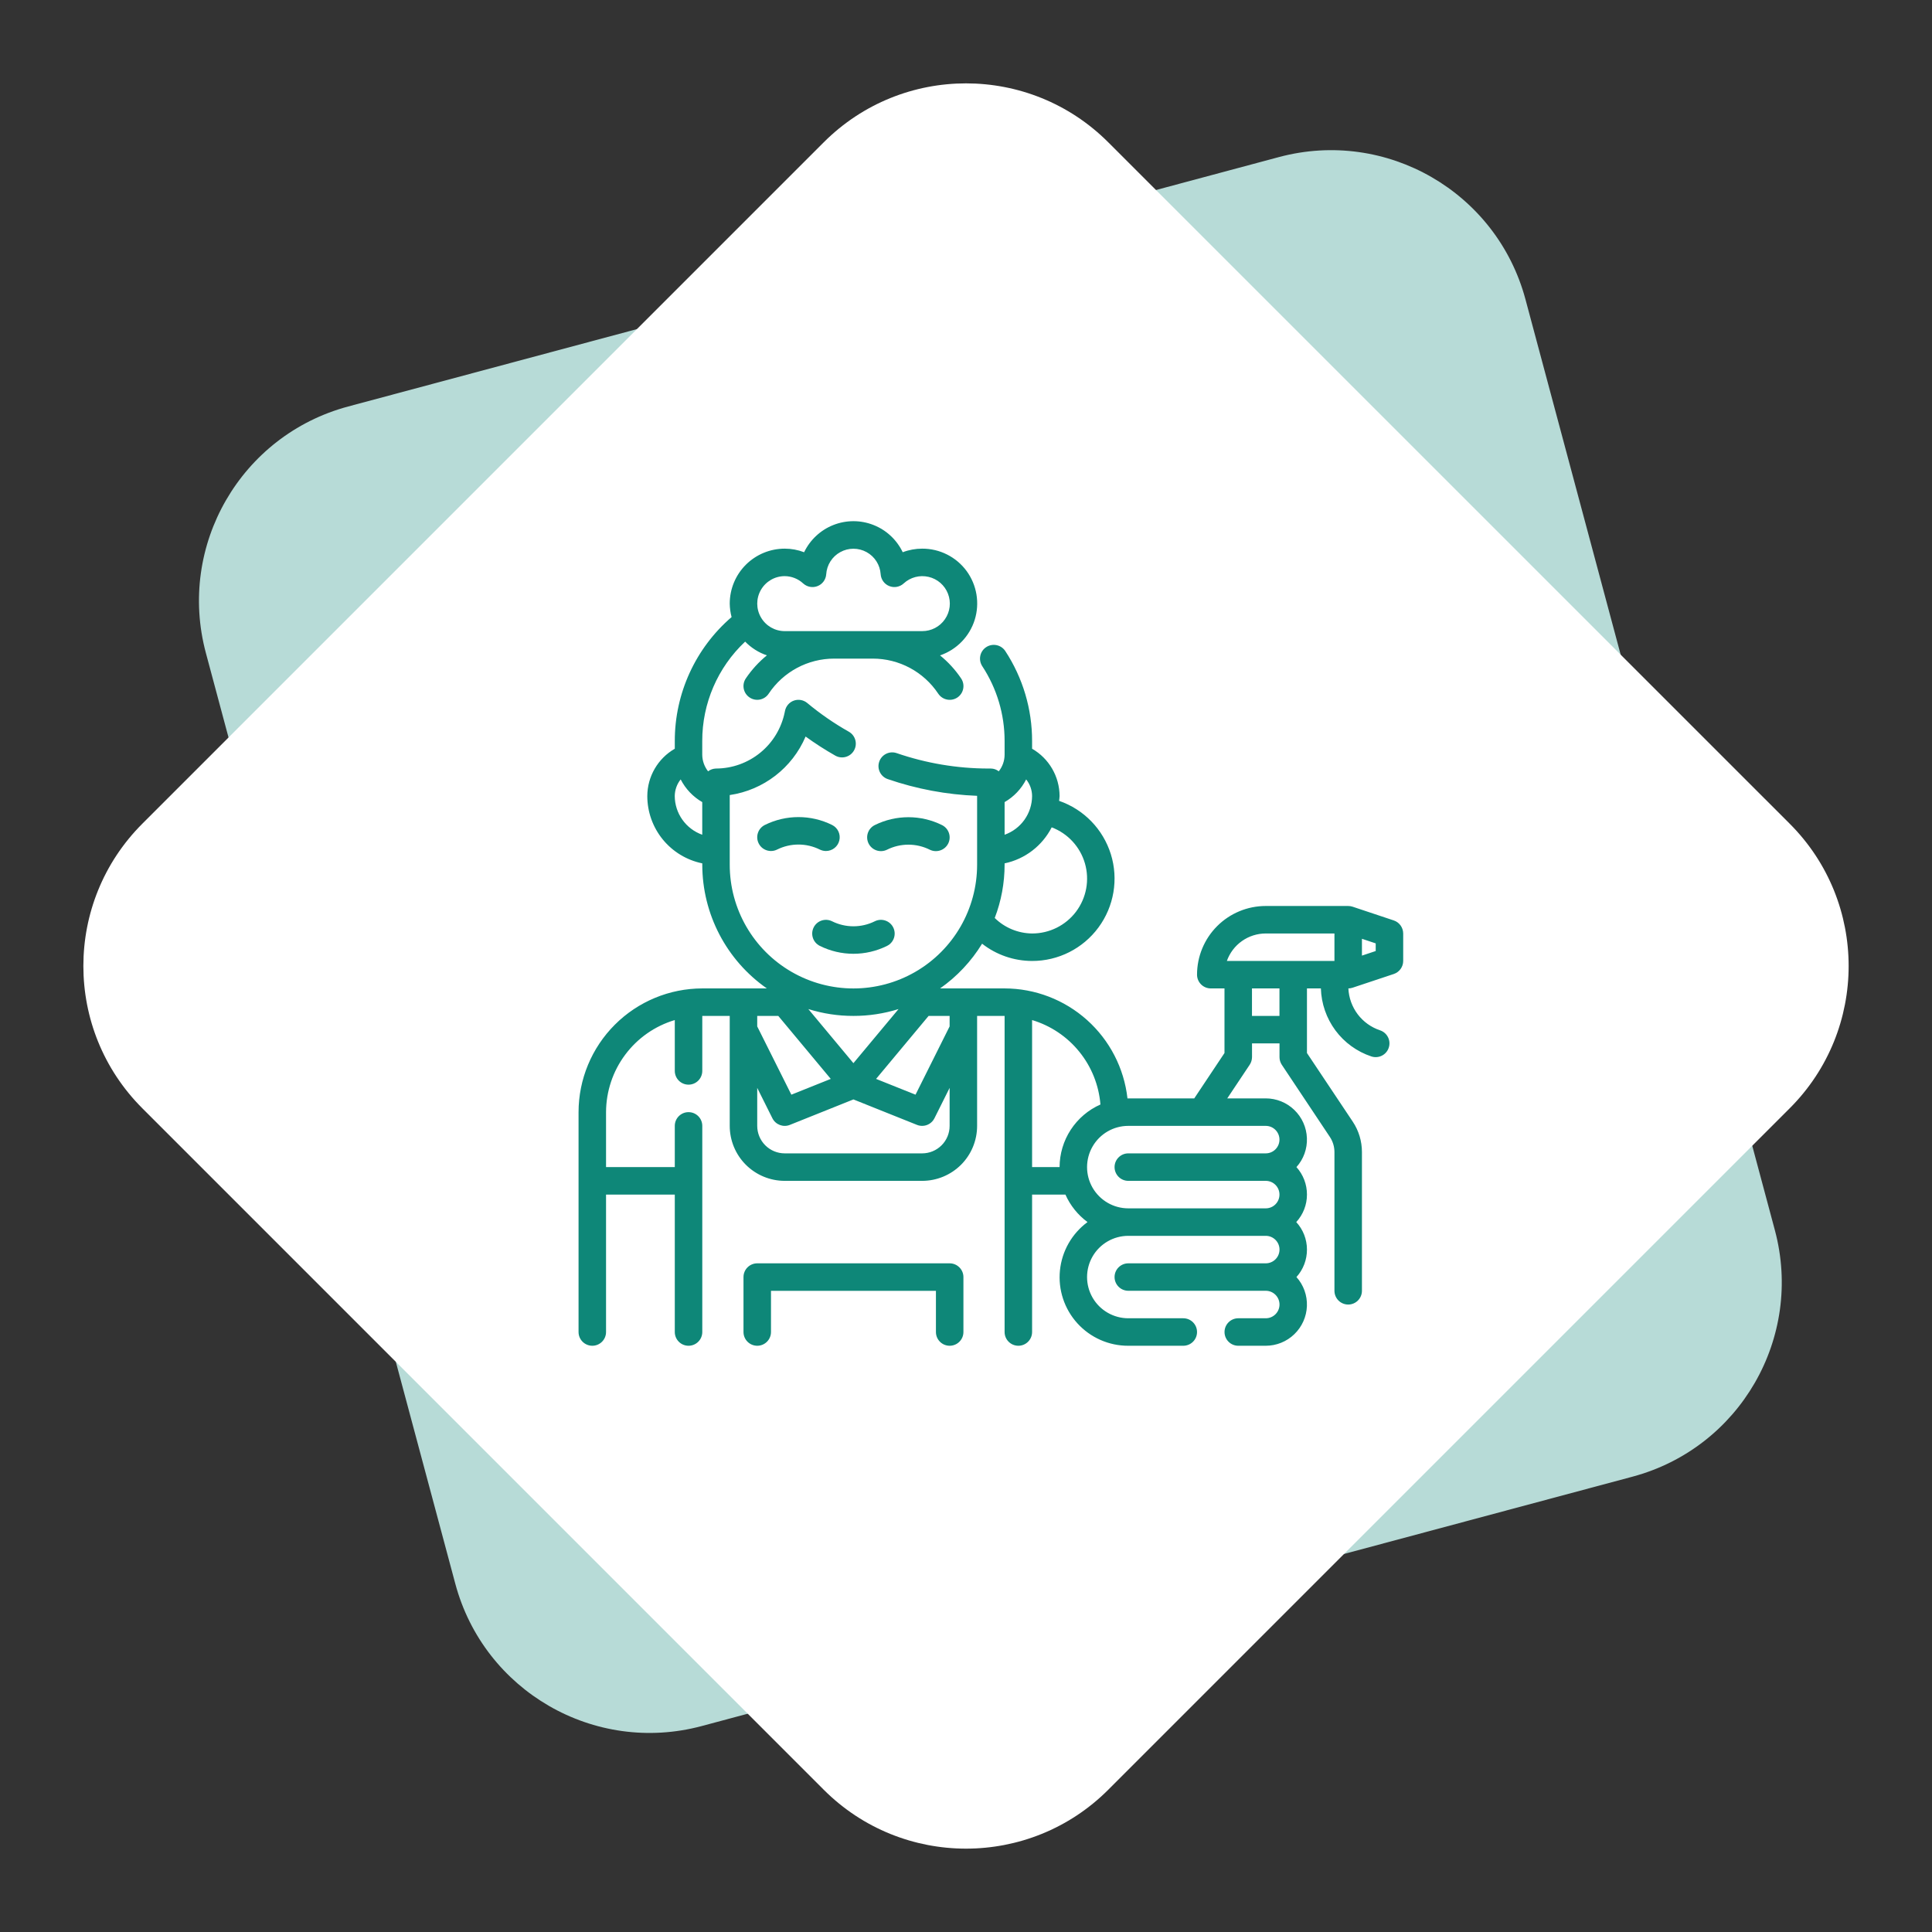 <svg width="48" height="48" viewBox="0 0 48 48" fill="none" xmlns="http://www.w3.org/2000/svg">
<rect x="0" y="0" width="48" height="48" fill="#333333" stroke="none"/>
<path fill-rule="evenodd" clip-rule="evenodd" d="M31.776 3.902C34.443 3.188 37.185 4.771 37.9 7.438L44.096 30.563C44.811 33.231 43.228 35.972 40.561 36.687L17.435 42.883C14.768 43.598 12.026 42.015 11.312 39.348L5.115 16.223C4.4 13.555 5.983 10.814 8.651 10.099L31.776 3.902Z" fill="#B7DBD7"/>
<path fill-rule="evenodd" clip-rule="evenodd" d="M20.465 3.536C22.417 1.583 25.583 1.583 27.535 3.536L44.465 20.465C46.417 22.417 46.417 25.583 44.465 27.535L27.535 44.465C25.583 46.417 22.417 46.417 20.465 44.465L3.536 27.535C1.583 25.583 1.583 22.417 3.536 20.465L20.465 3.536Z" fill="white"/>
<path d="M20.368 23.5C20.894 23.762 21.513 23.762 22.039 23.5C22.208 23.416 22.276 23.211 22.192 23.042C22.108 22.873 21.902 22.805 21.734 22.889C21.4 23.055 21.007 23.055 20.673 22.889C20.504 22.805 20.299 22.873 20.215 23.042C20.131 23.211 20.199 23.416 20.368 23.5H20.368Z" fill="#0E8778"/>
<path d="M20.52 21.143C20.679 21.143 20.817 21.034 20.853 20.88C20.89 20.726 20.815 20.566 20.673 20.496C20.147 20.235 19.528 20.235 19.002 20.496C18.833 20.58 18.765 20.785 18.849 20.954C18.933 21.123 19.139 21.191 19.307 21.107C19.641 20.941 20.034 20.941 20.368 21.107C20.415 21.13 20.467 21.143 20.52 21.143L20.52 21.143Z" fill="#0E8778"/>
<path d="M23.099 21.11C23.268 21.194 23.473 21.126 23.558 20.957C23.642 20.788 23.573 20.583 23.404 20.499C22.878 20.238 22.26 20.238 21.733 20.499C21.564 20.583 21.496 20.788 21.58 20.957C21.665 21.126 21.87 21.194 22.039 21.11C22.373 20.944 22.765 20.944 23.099 21.11H23.099Z" fill="#0E8778"/>
<path d="M23.594 31.387H18.814C18.625 31.387 18.472 31.54 18.472 31.728V33.094C18.472 33.282 18.625 33.435 18.814 33.435C19.002 33.435 19.155 33.282 19.155 33.094V32.07H23.253V33.094C23.253 33.282 23.405 33.435 23.594 33.435C23.783 33.435 23.936 33.282 23.936 33.094V31.728C23.936 31.638 23.9 31.551 23.835 31.487C23.771 31.423 23.685 31.387 23.594 31.387Z" fill="#0E8778"/>
<path d="M34.628 22.868L33.603 22.526C33.569 22.515 33.532 22.509 33.495 22.509H31.447C30.994 22.509 30.56 22.689 30.24 23.009C29.92 23.329 29.74 23.763 29.74 24.216C29.74 24.306 29.776 24.393 29.84 24.457C29.904 24.521 29.991 24.557 30.081 24.557H30.422V26.162L29.671 27.289H28.032C28.025 27.289 28.019 27.291 28.012 27.291C27.928 26.54 27.57 25.846 27.007 25.342C26.444 24.838 25.715 24.558 24.959 24.557H23.356C23.776 24.262 24.131 23.884 24.4 23.446C24.755 23.724 25.192 23.874 25.642 23.875C26.293 23.876 26.905 23.567 27.291 23.043C27.677 22.52 27.792 21.844 27.599 21.223C27.405 20.601 26.928 20.109 26.313 19.897C26.316 19.857 26.325 19.818 26.325 19.777C26.323 19.292 26.063 18.844 25.642 18.602V18.411C25.643 17.617 25.412 16.84 24.976 16.175C24.872 16.018 24.66 15.974 24.502 16.078C24.344 16.181 24.301 16.393 24.404 16.551C24.767 17.104 24.96 17.75 24.959 18.411V18.753C24.958 18.902 24.907 19.046 24.814 19.163C24.758 19.119 24.689 19.095 24.618 19.094H24.553C23.779 19.093 23.01 18.963 22.277 18.711C22.099 18.65 21.905 18.745 21.844 18.924C21.783 19.102 21.878 19.296 22.057 19.357C22.772 19.603 23.52 19.743 24.276 19.772V21.484C24.276 22.582 23.691 23.597 22.74 24.146C21.789 24.695 20.618 24.695 19.667 24.146C18.716 23.597 18.13 22.582 18.13 21.484V19.753C18.969 19.63 19.683 19.079 20.015 18.299C20.252 18.471 20.498 18.629 20.752 18.773C20.916 18.866 21.125 18.809 21.218 18.644C21.311 18.48 21.253 18.272 21.089 18.179C20.724 17.973 20.378 17.734 20.056 17.466C19.963 17.389 19.837 17.366 19.724 17.406C19.611 17.446 19.527 17.543 19.503 17.661L19.496 17.695C19.416 18.089 19.203 18.444 18.892 18.698C18.581 18.953 18.191 19.093 17.789 19.094C17.718 19.096 17.649 19.119 17.592 19.163C17.5 19.046 17.449 18.902 17.447 18.753V18.411C17.445 17.476 17.831 16.581 18.513 15.941C18.664 16.096 18.849 16.213 19.053 16.282C18.851 16.447 18.675 16.64 18.529 16.856C18.424 17.013 18.467 17.225 18.624 17.329C18.78 17.434 18.993 17.392 19.097 17.235C19.46 16.689 20.072 16.362 20.727 16.363H21.681C22.337 16.362 22.948 16.689 23.311 17.235C23.416 17.392 23.628 17.434 23.785 17.33C23.942 17.225 23.984 17.013 23.879 16.856C23.734 16.64 23.557 16.447 23.355 16.283C23.766 16.143 24.086 15.815 24.216 15.401C24.346 14.986 24.27 14.534 24.013 14.184C23.755 13.835 23.345 13.629 22.911 13.631C22.746 13.631 22.582 13.661 22.428 13.72C22.28 13.411 22.02 13.168 21.701 13.043C21.381 12.917 21.026 12.917 20.706 13.043C20.387 13.168 20.127 13.411 19.978 13.72C19.824 13.661 19.661 13.631 19.496 13.631C19.134 13.631 18.787 13.775 18.53 14.031C18.274 14.287 18.13 14.635 18.13 14.997C18.132 15.11 18.147 15.222 18.176 15.331C17.279 16.103 16.764 17.228 16.765 18.411V18.602C16.344 18.844 16.084 19.292 16.082 19.777C16.082 20.171 16.218 20.552 16.467 20.857C16.716 21.161 17.062 21.371 17.448 21.45V21.484C17.449 22.709 18.048 23.856 19.052 24.557H17.448C16.633 24.558 15.852 24.882 15.275 25.459C14.699 26.035 14.375 26.816 14.374 27.631V33.094C14.374 33.282 14.527 33.435 14.716 33.435C14.904 33.435 15.057 33.282 15.057 33.094V29.679H16.765V33.094C16.765 33.282 16.918 33.435 17.106 33.435C17.295 33.435 17.448 33.282 17.448 33.094V27.972C17.448 27.783 17.295 27.631 17.106 27.631C16.918 27.631 16.765 27.783 16.765 27.972V28.996H15.057V27.631C15.059 27.116 15.225 26.616 15.533 26.204C15.84 25.792 16.272 25.49 16.765 25.343V26.606C16.765 26.795 16.918 26.948 17.106 26.948C17.295 26.948 17.448 26.795 17.448 26.606V25.24H18.13V27.972C18.13 28.334 18.274 28.682 18.53 28.938C18.787 29.194 19.134 29.338 19.496 29.338H22.911C23.273 29.338 23.62 29.194 23.877 28.938C24.133 28.682 24.276 28.334 24.276 27.972V25.24H24.959V33.094C24.959 33.282 25.112 33.435 25.301 33.435C25.489 33.435 25.642 33.282 25.642 33.094V29.679H26.47C26.591 29.951 26.78 30.186 27.019 30.362C26.631 30.648 26.382 31.084 26.334 31.564C26.286 32.043 26.443 32.52 26.767 32.877C27.091 33.234 27.551 33.437 28.033 33.435H29.398C29.587 33.435 29.74 33.282 29.74 33.094C29.74 32.905 29.587 32.752 29.398 32.752H28.033C27.667 32.752 27.328 32.557 27.145 32.24C26.962 31.923 26.962 31.533 27.145 31.216C27.328 30.899 27.667 30.704 28.033 30.704H31.447C31.636 30.704 31.789 30.857 31.789 31.045C31.789 31.234 31.636 31.387 31.447 31.387H28.033C27.844 31.387 27.691 31.539 27.691 31.728C27.691 31.916 27.844 32.069 28.033 32.069H31.447C31.636 32.069 31.789 32.222 31.789 32.411C31.789 32.599 31.636 32.752 31.447 32.752H30.764C30.576 32.752 30.423 32.905 30.423 33.094C30.423 33.282 30.576 33.435 30.764 33.435H31.447C31.712 33.435 31.967 33.332 32.157 33.148C32.348 32.964 32.46 32.713 32.47 32.449C32.48 32.184 32.387 31.925 32.21 31.728C32.379 31.541 32.472 31.297 32.471 31.044C32.471 30.792 32.376 30.548 32.205 30.362C32.376 30.176 32.471 29.933 32.471 29.68C32.472 29.427 32.379 29.184 32.21 28.996C32.387 28.799 32.48 28.541 32.47 28.276C32.46 28.011 32.348 27.76 32.157 27.576C31.967 27.392 31.712 27.289 31.447 27.289H30.491L31.048 26.454C31.085 26.398 31.105 26.332 31.106 26.265V25.923H31.789V26.265C31.789 26.332 31.809 26.398 31.846 26.454L33.039 28.245C33.114 28.357 33.154 28.489 33.154 28.623V32.069C33.154 32.258 33.307 32.411 33.496 32.411C33.684 32.411 33.837 32.258 33.837 32.069V28.623C33.837 28.354 33.758 28.09 33.608 27.866L32.471 26.162V24.557H32.817C32.828 24.934 32.954 25.297 33.178 25.6C33.402 25.902 33.714 26.128 34.071 26.247C34.25 26.306 34.444 26.21 34.503 26.03C34.563 25.851 34.466 25.658 34.287 25.598C34.066 25.524 33.873 25.386 33.732 25.2C33.592 25.014 33.511 24.79 33.5 24.557C33.535 24.557 33.57 24.551 33.603 24.54L34.627 24.199C34.767 24.153 34.862 24.022 34.862 23.875V23.192C34.861 23.045 34.767 22.914 34.628 22.868L34.628 22.868ZM26.129 20.555C26.53 20.707 26.836 21.039 26.955 21.451C27.074 21.863 26.992 22.307 26.734 22.65C26.476 22.992 26.071 23.193 25.642 23.192C25.295 23.188 24.962 23.051 24.714 22.807C24.876 22.385 24.959 21.936 24.959 21.484V21.45C25.464 21.344 25.894 21.015 26.129 20.555L26.129 20.555ZM25.495 19.364C25.589 19.481 25.641 19.627 25.642 19.777C25.641 19.988 25.575 20.194 25.453 20.366C25.331 20.538 25.159 20.668 24.959 20.739V19.928C25.189 19.796 25.375 19.6 25.495 19.364V19.364ZM19.496 14.314C19.666 14.315 19.83 14.38 19.955 14.496C20.052 14.584 20.191 14.61 20.313 14.561C20.435 14.513 20.518 14.398 20.527 14.268C20.542 14.036 20.674 13.828 20.877 13.717C21.08 13.605 21.326 13.605 21.53 13.717C21.733 13.828 21.865 14.036 21.88 14.268C21.889 14.398 21.972 14.513 22.094 14.561C22.216 14.61 22.355 14.584 22.451 14.496C22.617 14.342 22.849 14.281 23.069 14.332C23.289 14.382 23.47 14.539 23.552 14.75C23.634 14.961 23.606 15.198 23.477 15.384C23.349 15.571 23.137 15.681 22.911 15.68H19.496C19.252 15.68 19.027 15.55 18.905 15.338C18.783 15.127 18.783 14.867 18.905 14.655C19.027 14.444 19.252 14.314 19.496 14.314L19.496 14.314ZM16.764 19.777C16.766 19.627 16.817 19.481 16.911 19.364C17.032 19.6 17.218 19.796 17.447 19.928V20.739C17.248 20.668 17.076 20.538 16.954 20.366C16.831 20.194 16.765 19.988 16.764 19.777V19.777ZM23.593 25.501L22.746 27.197L21.766 26.805L23.071 25.24H23.593V25.501ZM21.203 25.24C21.583 25.241 21.961 25.183 22.324 25.07L21.203 26.414L20.083 25.07C20.446 25.183 20.823 25.241 21.203 25.24ZM19.336 25.24L20.64 26.805L19.661 27.197L18.813 25.501V25.24L19.336 25.24ZM22.911 28.655H19.496C19.315 28.655 19.141 28.583 19.013 28.455C18.885 28.327 18.813 28.153 18.813 27.972V27.028L19.19 27.783V27.783C19.27 27.942 19.458 28.014 19.623 27.948L21.203 27.315L22.784 27.948V27.948C22.824 27.964 22.867 27.972 22.911 27.972C23.04 27.972 23.158 27.899 23.216 27.783L23.593 27.028V27.972C23.593 28.153 23.522 28.327 23.393 28.455C23.265 28.583 23.092 28.655 22.911 28.655L22.911 28.655ZM26.325 28.996H25.642V25.343C26.103 25.481 26.512 25.755 26.815 26.13C27.118 26.504 27.301 26.961 27.34 27.441C27.039 27.574 26.783 27.792 26.602 28.069C26.422 28.345 26.326 28.667 26.325 28.996H26.325ZM31.788 28.313C31.788 28.404 31.752 28.491 31.688 28.555C31.624 28.619 31.538 28.655 31.447 28.655H28.032C27.844 28.655 27.691 28.808 27.691 28.996C27.691 29.185 27.844 29.338 28.032 29.338H31.447C31.636 29.338 31.788 29.491 31.788 29.679C31.788 29.868 31.636 30.021 31.447 30.021H28.032C27.666 30.021 27.328 29.825 27.145 29.509C26.962 29.192 26.962 28.801 27.145 28.484C27.328 28.167 27.666 27.972 28.032 27.972H31.447C31.538 27.972 31.624 28.008 31.688 28.072C31.752 28.136 31.788 28.223 31.788 28.313ZM31.447 23.192H33.154V23.875H30.481C30.552 23.675 30.683 23.502 30.856 23.38C31.029 23.258 31.235 23.192 31.447 23.192L31.447 23.192ZM31.788 25.24H31.105V24.557H31.788V25.24ZM34.179 23.628L33.837 23.742V23.324L34.179 23.438V23.628Z" fill="#0E8778"/>
</svg>
